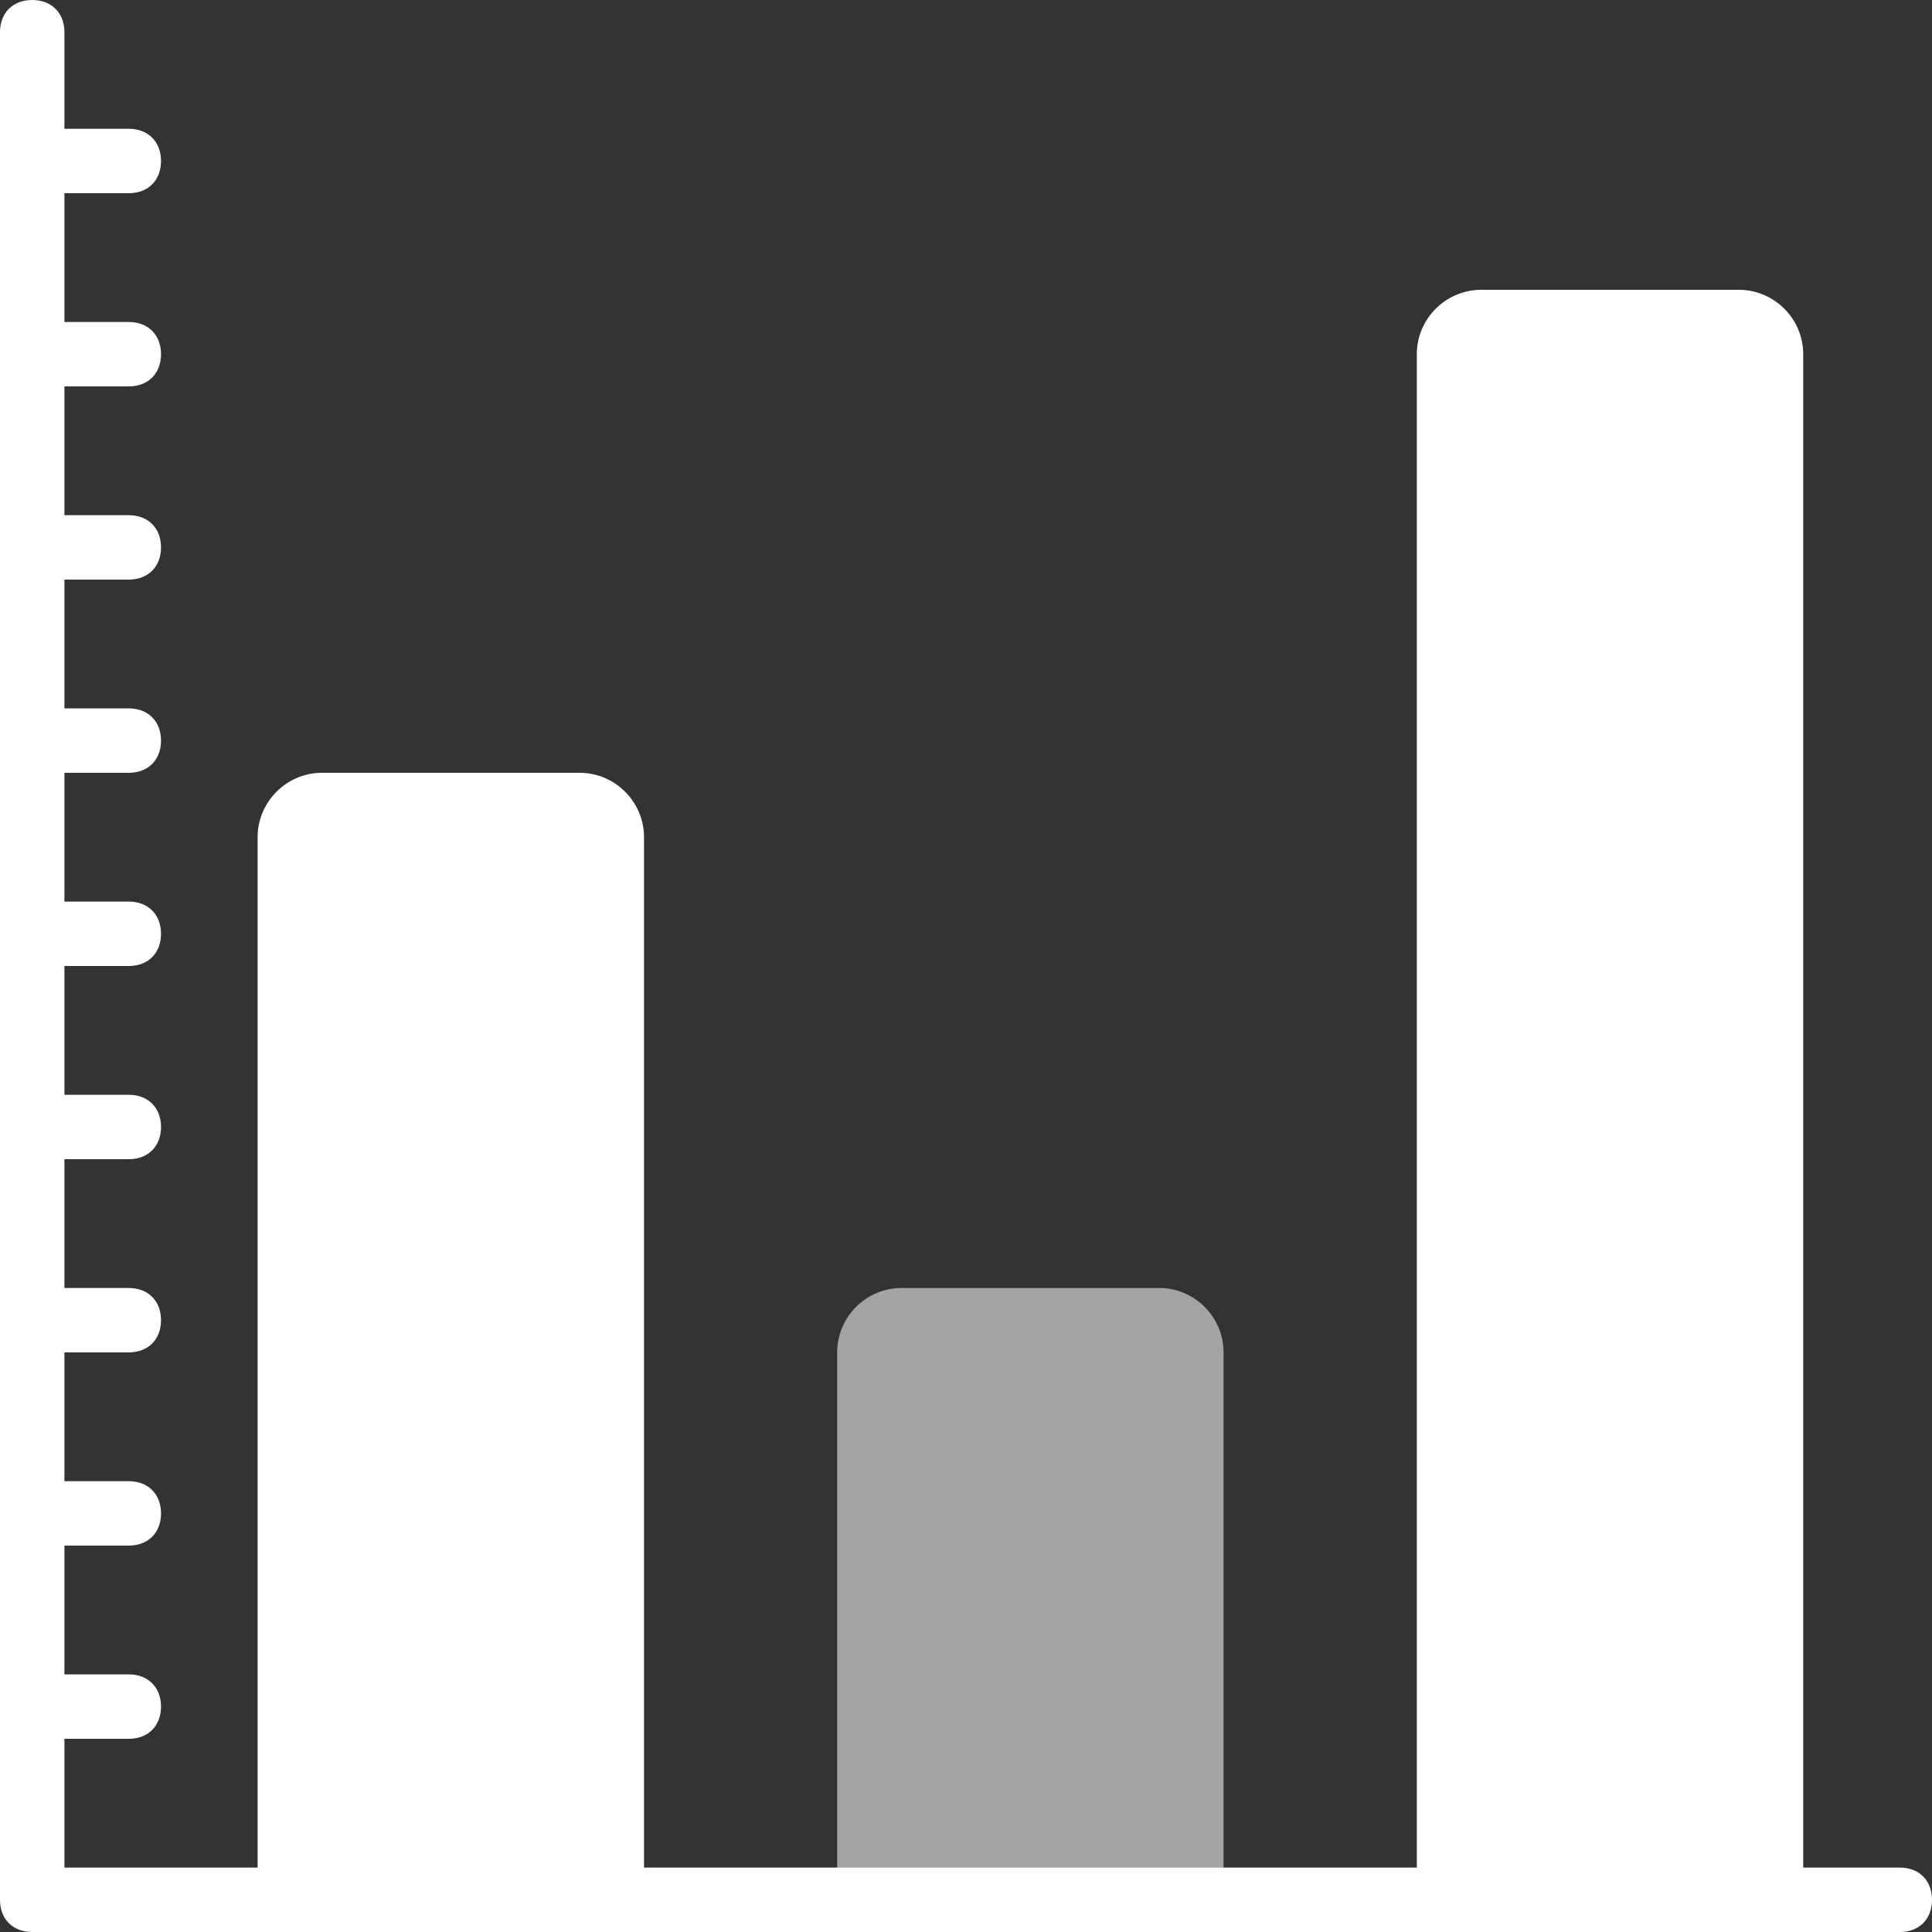 <svg width="32" height="32" viewBox="0 0 32 32" fill="none" xmlns="http://www.w3.org/2000/svg">
<rect x="0" y="0" width="32" height="32" fill="#333333" stroke="none"/>
<path d="M29.867 31.466V5.866C29.867 5.28 29.387 4.8 28.8 4.8H24.534C23.947 4.8 23.467 5.28 23.467 5.866V31.466H29.867Z" fill="#FFFFFF"/>
<path d="M20.266 31.466V22.4C20.266 21.813 19.786 21.333 19.2 21.333H14.933C14.346 21.333 13.866 21.813 13.866 22.4V31.466H20.266Z" fill="#FFFFFF" fill-opacity="0.55"/>
<path d="M10.667 31.466V13.867C10.667 13.28 10.187 12.8 9.6 12.8H5.333C4.747 12.8 4.267 13.28 4.267 13.867V31.466H10.667Z" fill="#FFFFFF"/>
<path d="M31.467 30.933H1.067V28.8H2.133C2.453 28.8 2.667 28.587 2.667 28.267C2.667 27.947 2.453 27.733 2.133 27.733H1.067V25.6H2.133C2.453 25.6 2.667 25.387 2.667 25.067C2.667 24.747 2.453 24.533 2.133 24.533H1.067V22.4H2.133C2.453 22.4 2.667 22.187 2.667 21.867C2.667 21.547 2.453 21.333 2.133 21.333H1.067V19.2H2.133C2.453 19.2 2.667 18.987 2.667 18.667C2.667 18.347 2.453 18.133 2.133 18.133H1.067V16H2.133C2.453 16 2.667 15.787 2.667 15.467C2.667 15.147 2.453 14.933 2.133 14.933H1.067V12.8H2.133C2.453 12.8 2.667 12.587 2.667 12.267C2.667 11.947 2.453 11.733 2.133 11.733H1.067V9.6H2.133C2.453 9.6 2.667 9.387 2.667 9.067C2.667 8.747 2.453 8.533 2.133 8.533H1.067V6.4H2.133C2.453 6.4 2.667 6.187 2.667 5.867C2.667 5.547 2.453 5.333 2.133 5.333H1.067V3.2H2.133C2.453 3.2 2.667 2.987 2.667 2.667C2.667 2.347 2.453 2.133 2.133 2.133H1.067V0.533C1.067 0.213 0.853 0 0.533 0C0.213 0 0 0.213 0 0.533V31.467C0 31.787 0.213 32 0.533 32H31.467C31.787 32 32 31.787 32 31.467C32 31.147 31.787 30.933 31.467 30.933Z" fill="#FFFFFF"/>
</svg>
